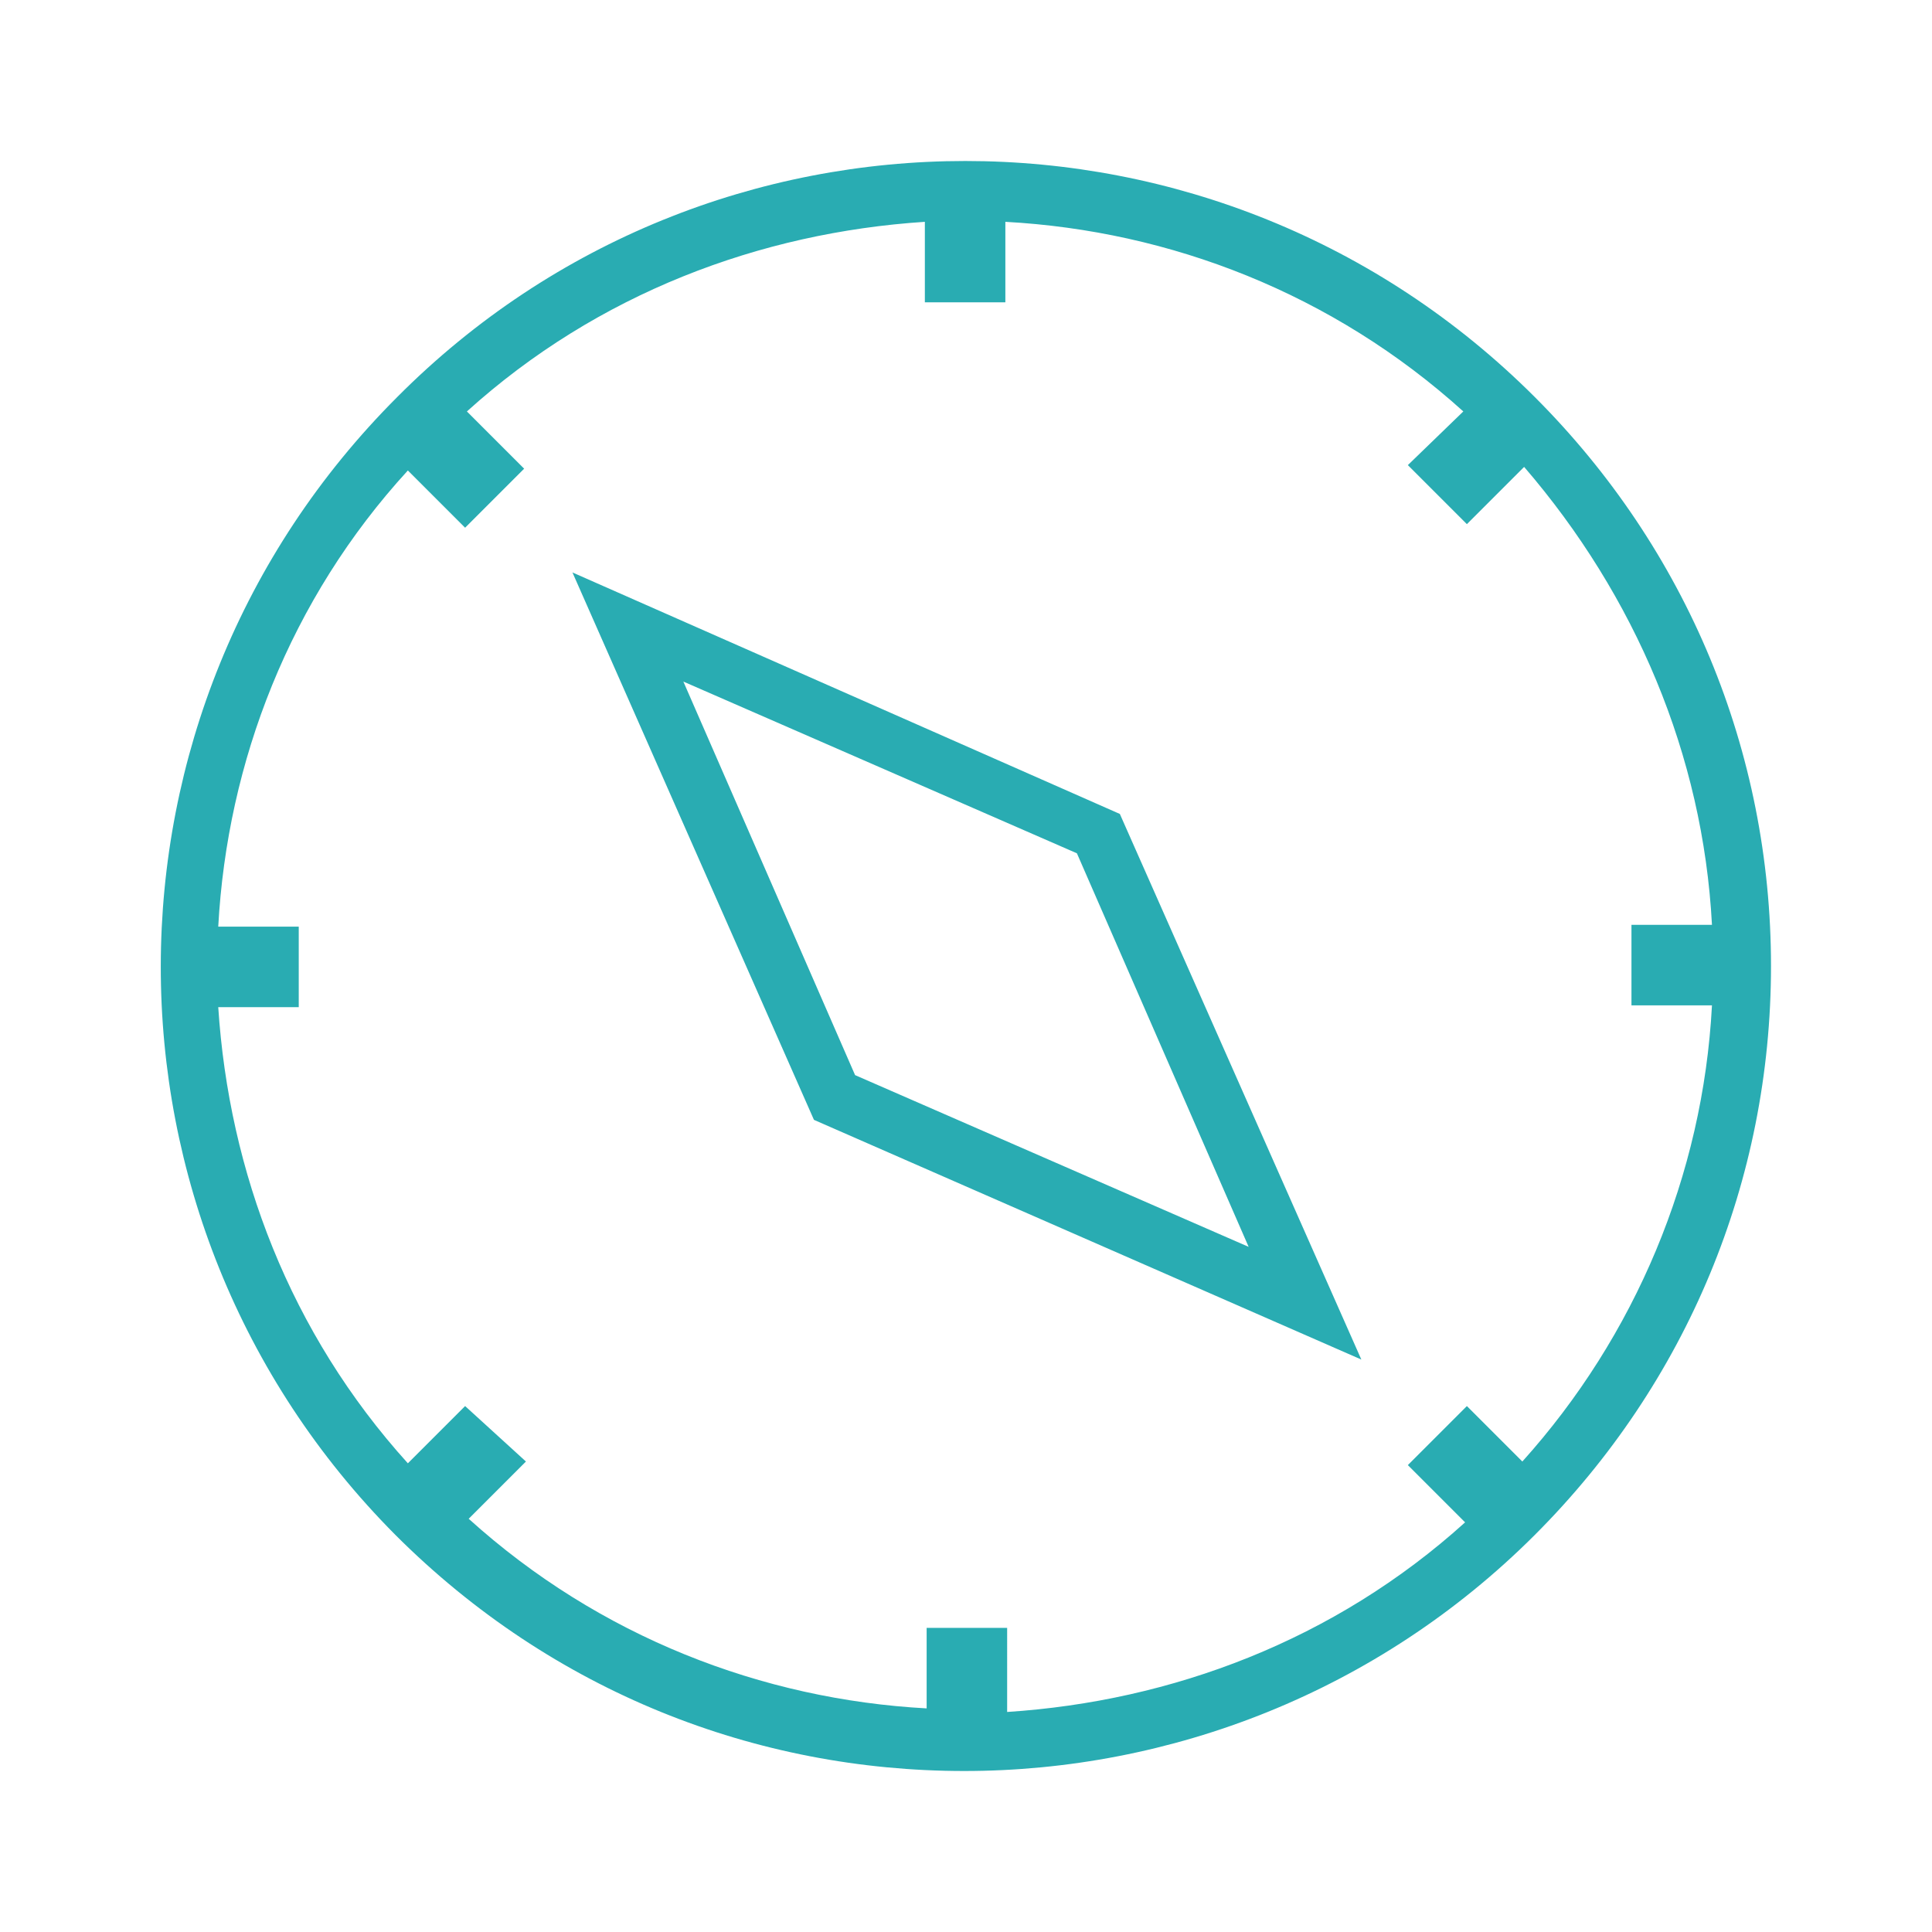 <?xml version="1.0" encoding="utf-8"?>
<!-- Generator: Adobe Illustrator 19.2.1, SVG Export Plug-In . SVG Version: 6.00 Build 0)  -->
<svg version="1.1" id="Слой_1" xmlns="http://www.w3.org/2000/svg" xmlns:xlink="http://www.w3.org/1999/xlink" x="0px" y="0px"
	 viewBox="0 0 108 108" style="enable-background:new 0 0 108 108;" xml:space="preserve">
<style type="text/css">
	.st0{fill:#29acb2;}
</style>
<g>
	<path class="st0" d="M22.1,85.8C30.9,94.6,42.3,99,53.9,99c11.5,0,23.1-4.4,31.9-13.2C94.3,77.3,99,66,99,54s-4.7-23.3-13.2-31.8
		c-17.6-17.6-46.1-17.6-63.6,0C4.6,39.8,4.6,68.2,22.1,85.8z M95.7,51.7h-4.5v4.5h4.5c-0.5,9.5-4.3,18.5-10.6,25.5L82,78.6l-3.3,3.3
		l3.2,3.2c-7.3,6.6-16.4,10-25.6,10.6V91h-4.5v4.5c-9.2-0.5-18.3-4-25.6-10.6l3.2-3.2L26,78.6l-3.2,3.2c-6.6-7.3-10-16.3-10.6-25.5
		h4.5v-4.5h-4.5c0.5-9.2,4-18.3,10.6-25.5l3.2,3.2l3.3-3.3l-3.2-3.2c7.3-6.6,16.4-10,25.6-10.6v4.5h4.5v-4.5
		c9.2,0.5,18.3,4,25.6,10.6L78.7,26l3.3,3.3l3.2-3.2C91.4,33.3,95.2,42.2,95.7,51.7z M32,32l13.5,30.6l30.6,13.4L62.6,45.5L32,32z
		 M47.8,60.1l-9.6-22l22,9.6l9.6,22L47.8,60.1z"/>
</g>
</svg>
